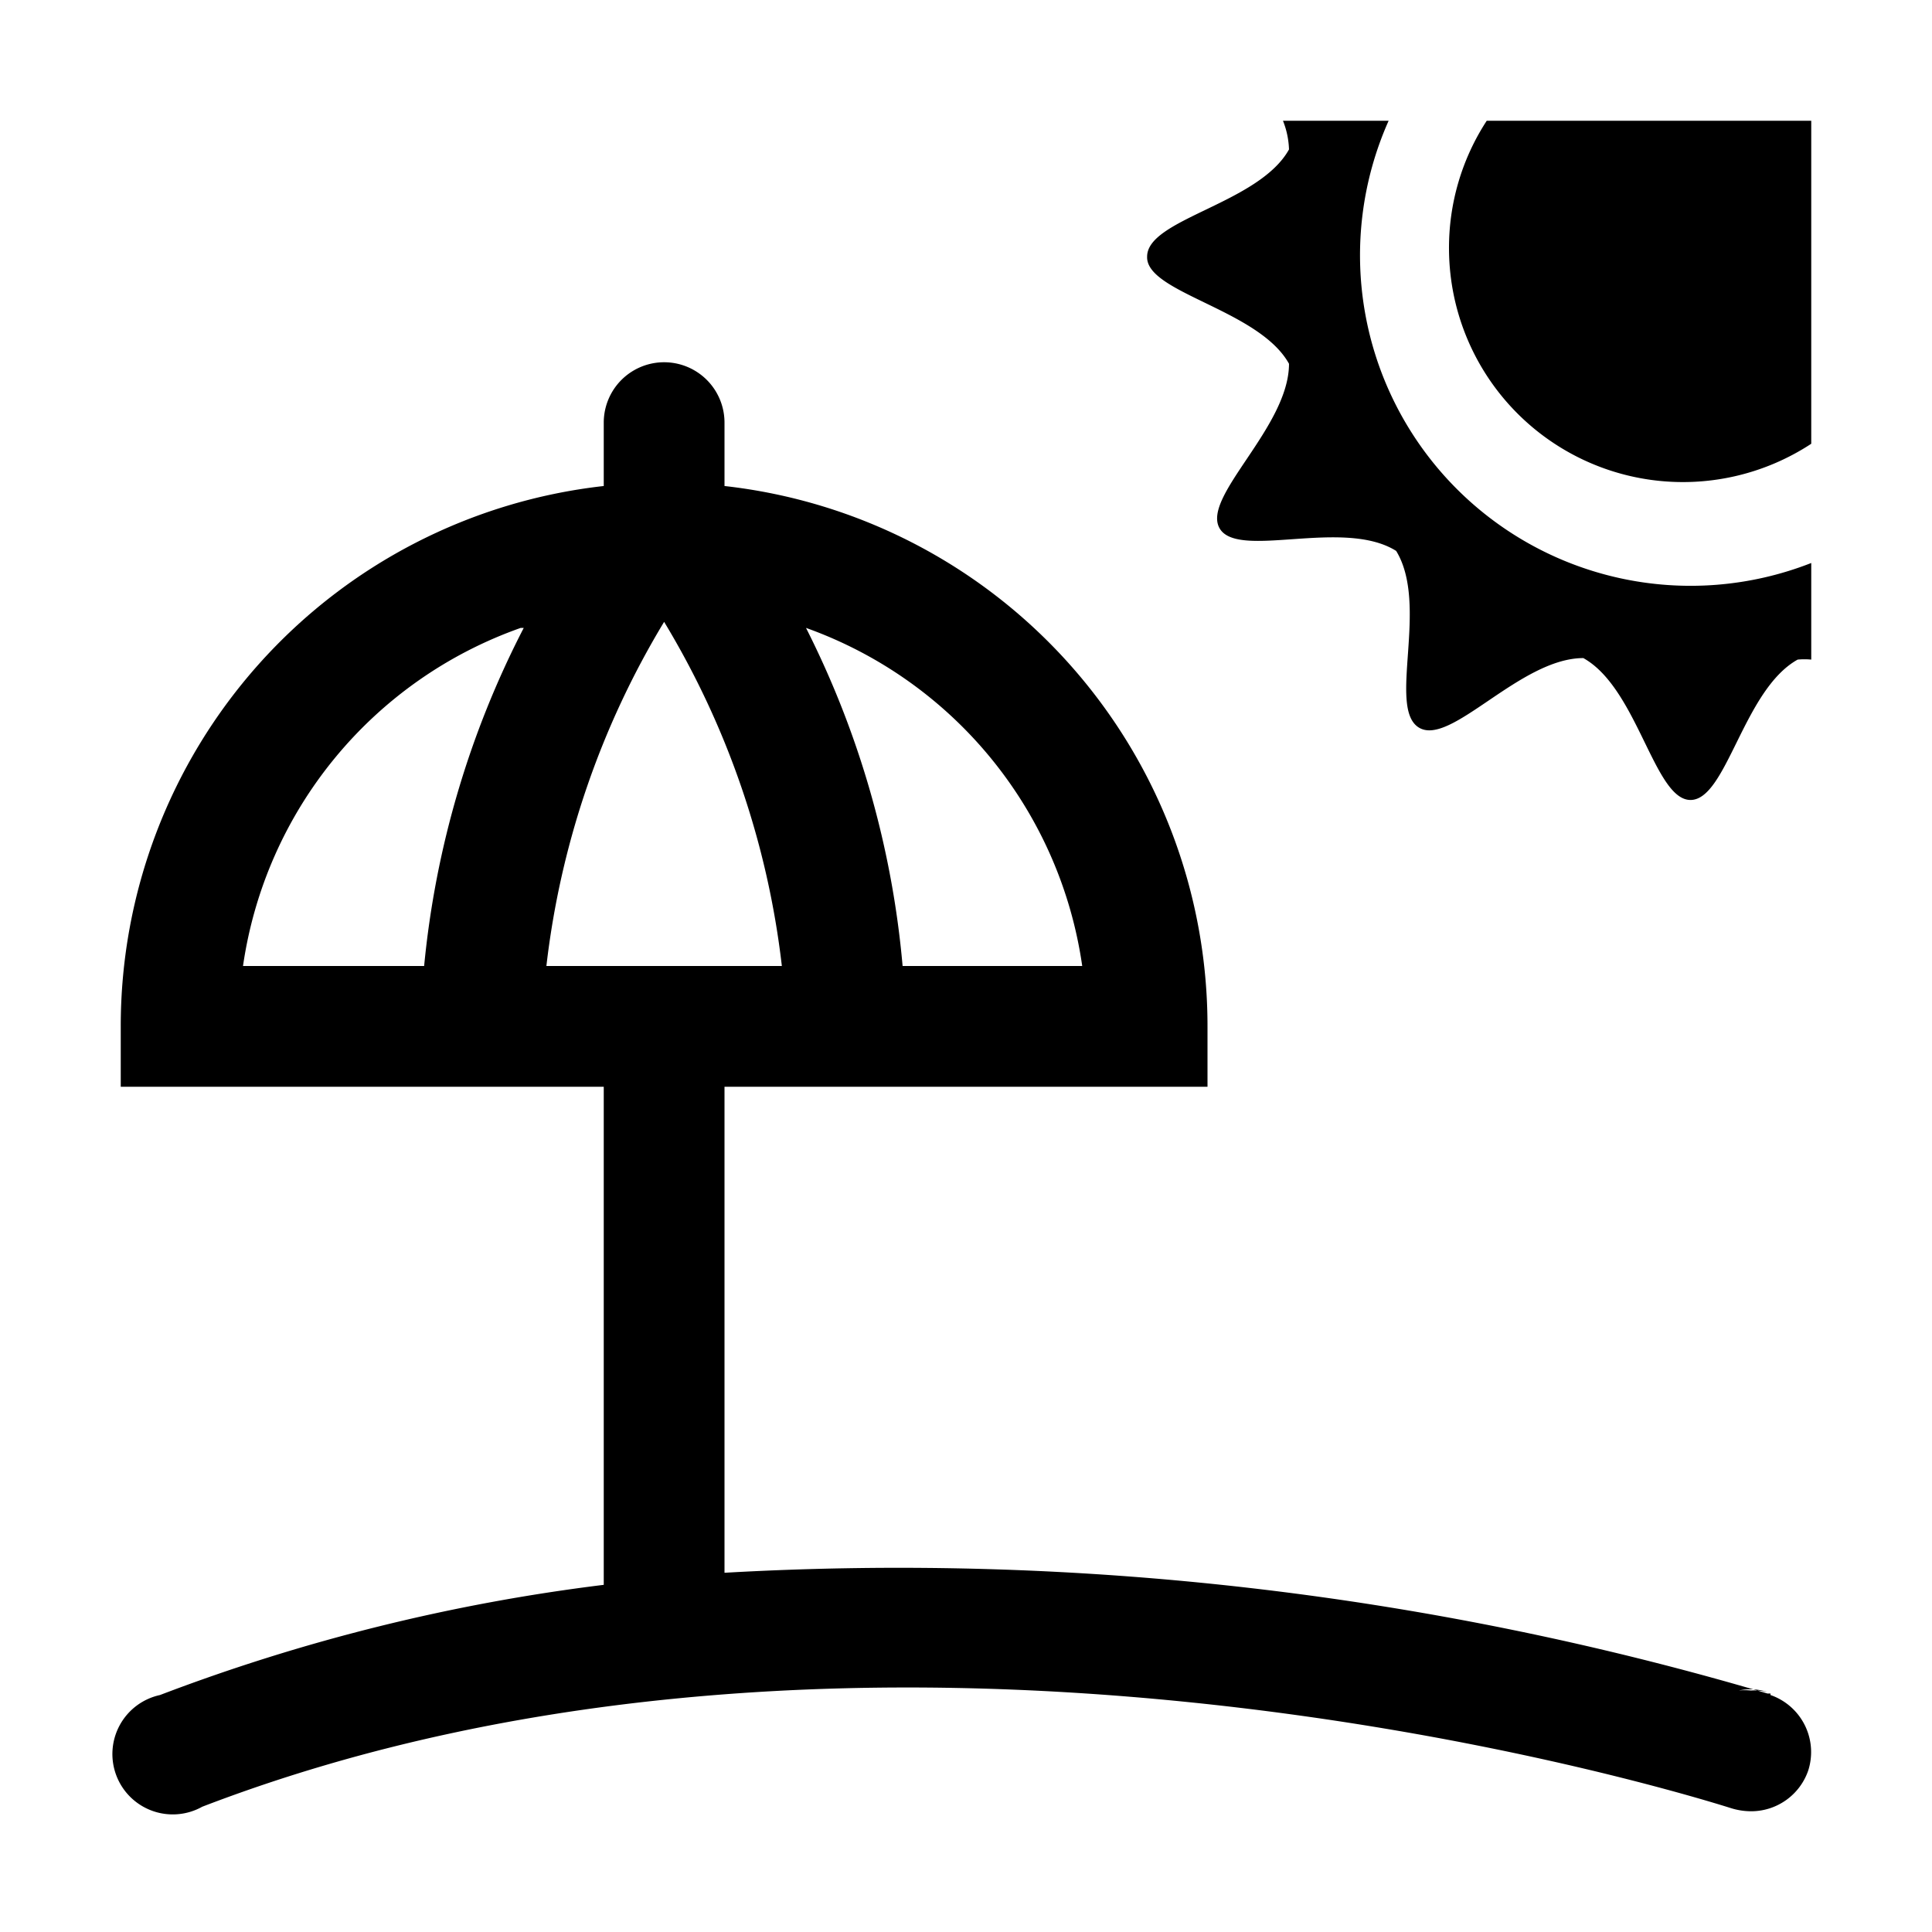 <svg xmlns="http://www.w3.org/2000/svg" viewBox="0 0 128 128"><path d="M117.3 112.2h-.2a203 203 0 0 0-69.1-8V72h32v-4a36 36 0 0 0-32-35.8V28a4 4 0 0 0-8 0v4.2A36 36 0 0 0 8 68v4h32v33a125.5 125.5 0 0 0-29.4 7.3 4 4 0 1 0 2.8 7.4c44-16.9 95.6-1.7 101.3.1a4.5 4.5 0 0 0 1.4.2 4 4 0 0 0 3.7-2.7 4 4 0 0 0-2.5-5zM36.2 64A56.6 56.6 0 0 1 44 41.2 56.6 56.6 0 0 1 51.8 64zm35.5 0H59.8a61.6 61.6 0 0 0-6.4-22.4A28 28 0 0 1 71.7 64zm-37-22.4A61.6 61.6 0 0 0 28.1 64h-12a28 28 0 0 1 18.4-22.4zM116 112a4 4 0 0 0-.8 0 3.7 3.7 0 0 1 1.9.1 4 4 0 0 0-1.1-.1zM96 16.5A15.4 15.4 0 0 1 98.5 8H120v21.4a15.5 15.5 0 0 1-24-13zM76 17c0-2.5 7.4-3.5 9.4-7.1A5.6 5.6 0 0 0 85 8h7a21.9 21.9 0 0 0 28 29.3v6.4a4.8 4.8 0 0 0-.9 0c-3.6 2-4.7 9.3-7.1 9.3s-3.5-7.4-7.1-9.4c-4.2 0-8.8 5.9-10.9 4.6s.7-8.1-1.5-11.7C89 34.3 82 37.1 80.8 35s4.6-6.7 4.6-10.9c-2-3.6-9.5-4.7-9.4-7.1z"/></svg>